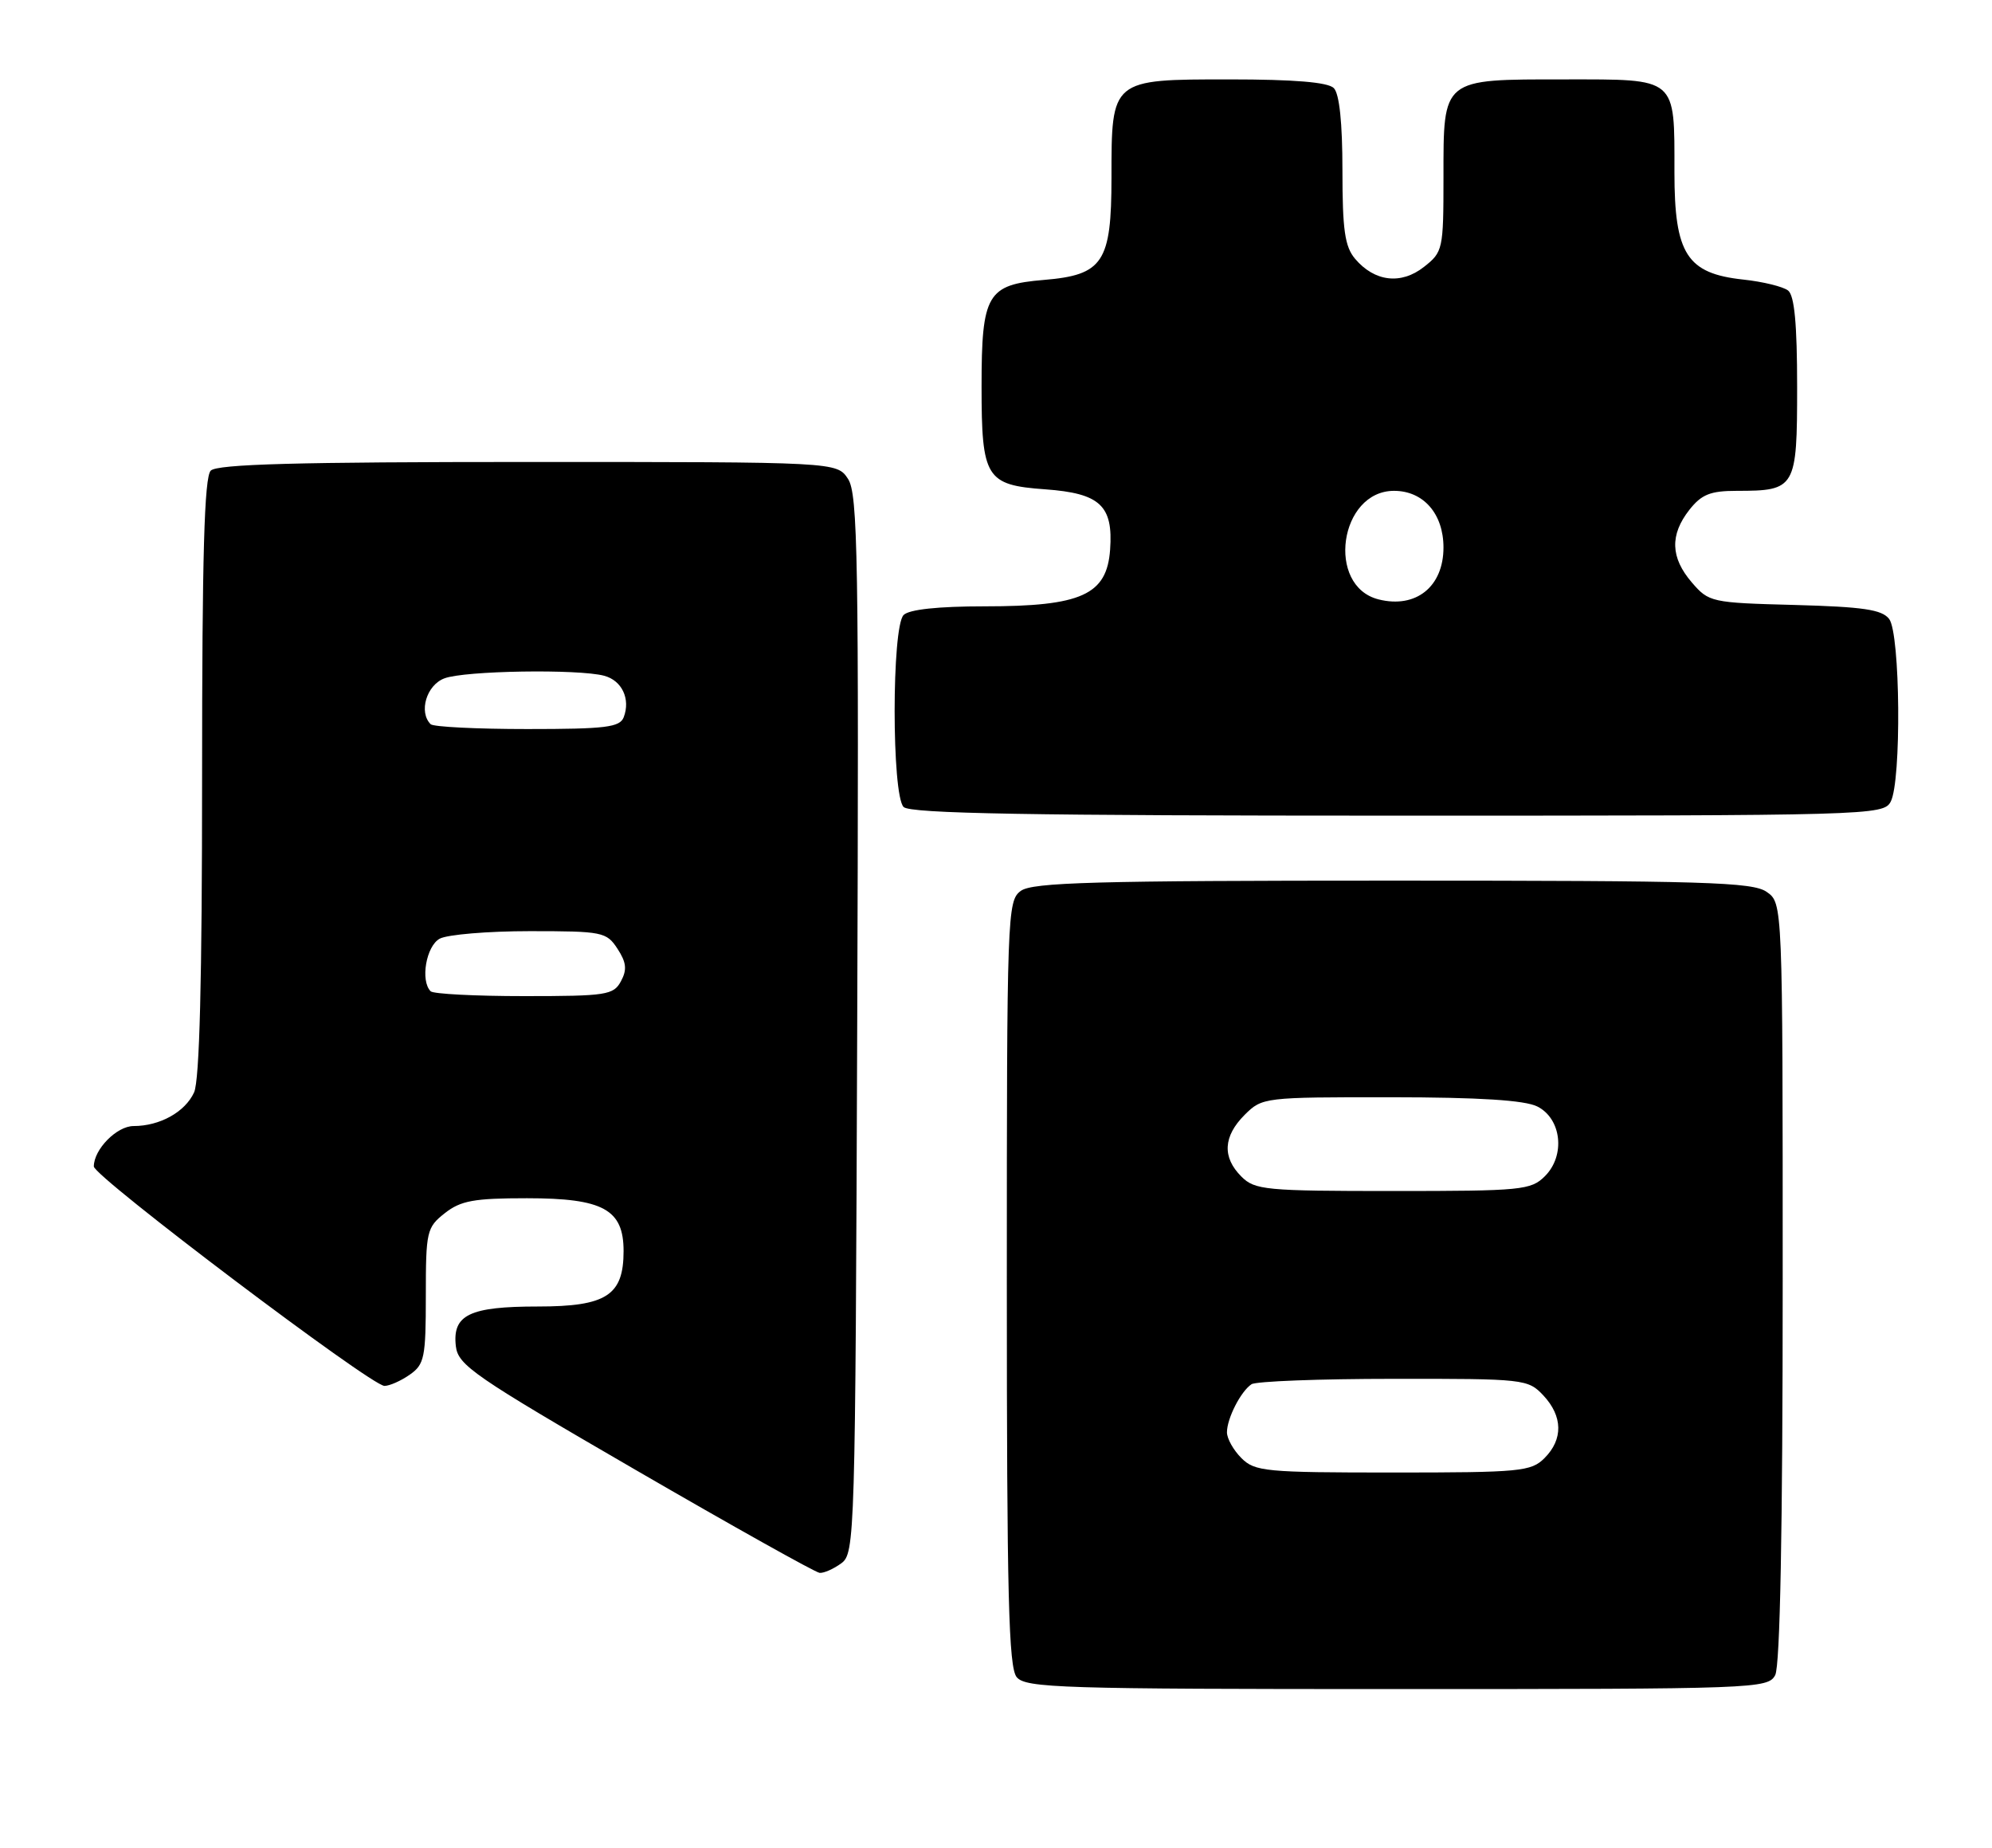 <?xml version="1.0" encoding="UTF-8" standalone="no"?>
<!DOCTYPE svg PUBLIC "-//W3C//DTD SVG 1.1//EN" "http://www.w3.org/Graphics/SVG/1.1/DTD/svg11.dtd" >
<svg xmlns="http://www.w3.org/2000/svg" xmlns:xlink="http://www.w3.org/1999/xlink" version="1.1" viewBox="0 0 276 256">
 <g >
 <path fill="currentColor"
d=" M 245.96 232.07 C 246.64 230.80 247.00 211.91 247.00 177.62 C 247.00 125.11 247.00 125.11 244.78 123.56 C 242.84 122.20 236.23 122.00 192.97 122.00 C 151.72 122.00 143.06 122.24 141.44 123.42 C 139.56 124.79 139.50 126.53 139.50 177.77 C 139.50 221.16 139.75 230.99 140.87 232.35 C 142.12 233.85 147.05 234.00 193.59 234.00 C 243.32 234.00 244.96 233.94 245.96 232.07 Z  M 116.56 216.58 C 118.45 215.20 118.51 213.10 118.77 141.93 C 119.01 77.33 118.86 68.43 117.50 66.35 C 115.95 64.00 115.95 64.00 73.18 64.00 C 41.24 64.00 30.10 64.30 29.20 65.20 C 28.31 66.09 28.00 76.90 28.00 107.65 C 28.00 135.76 27.65 149.68 26.89 151.34 C 25.65 154.05 22.15 156.00 18.51 156.00 C 16.18 156.00 13.00 159.23 13.00 161.60 C 13.00 162.99 51.42 192.00 53.27 192.00 C 53.97 192.00 55.56 191.30 56.78 190.44 C 58.81 189.02 59.00 188.07 59.00 179.52 C 59.00 170.58 59.12 170.05 61.63 168.07 C 63.84 166.33 65.68 166.00 73.02 166.00 C 83.58 166.00 86.40 167.55 86.40 173.32 C 86.40 179.46 84.02 181.00 74.54 181.00 C 65.05 181.00 62.66 182.15 63.16 186.50 C 63.47 189.14 65.68 190.66 88.00 203.60 C 101.47 211.41 112.98 217.85 113.56 217.90 C 114.14 217.96 115.49 217.36 116.56 216.58 Z  M 261.96 111.07 C 263.47 108.25 263.30 87.77 261.75 85.75 C 260.75 84.45 258.16 84.07 248.66 83.81 C 237.10 83.51 236.77 83.43 234.41 80.69 C 231.45 77.25 231.35 74.10 234.07 70.63 C 235.76 68.49 236.98 68.00 240.64 68.00 C 248.80 68.00 249.00 67.65 249.00 53.59 C 249.00 44.91 248.63 40.95 247.75 40.25 C 247.06 39.71 244.26 39.02 241.53 38.73 C 233.73 37.89 232.00 35.20 232.00 23.88 C 232.00 10.60 232.47 11.00 216.79 11.00 C 199.72 11.00 200.00 10.77 200.00 24.58 C 200.00 34.56 199.92 34.92 197.29 36.98 C 194.13 39.47 190.45 39.04 187.75 35.85 C 186.33 34.17 186.00 31.84 186.00 23.59 C 186.00 17.00 185.58 12.98 184.80 12.20 C 183.99 11.39 179.32 11.00 170.36 11.00 C 153.94 11.00 154.00 10.95 154.00 24.61 C 154.00 36.35 152.84 38.10 144.63 38.78 C 136.77 39.43 136.00 40.75 136.00 53.53 C 136.00 66.23 136.60 67.20 144.82 67.79 C 152.42 68.34 154.25 70.04 153.81 76.15 C 153.36 82.41 149.85 84.00 136.45 84.00 C 129.97 84.00 125.97 84.43 125.20 85.20 C 123.54 86.86 123.54 110.14 125.20 111.80 C 126.11 112.71 142.68 113.00 193.66 113.00 C 259.14 113.00 260.96 112.95 261.96 111.07 Z  M 172.00 202.00 C 170.90 200.90 170.00 199.30 170.00 198.43 C 170.00 196.51 171.91 192.76 173.40 191.77 C 174.00 191.36 182.86 191.02 193.08 191.02 C 211.21 191.00 211.70 191.06 213.83 193.31 C 216.54 196.20 216.60 199.40 214.00 202.00 C 212.14 203.86 210.67 204.00 193.00 204.00 C 175.33 204.00 173.86 203.86 172.00 202.00 Z  M 172.00 163.00 C 169.32 160.32 169.48 157.43 172.45 154.45 C 174.88 152.03 175.13 152.00 192.70 152.01 C 204.98 152.02 211.27 152.42 213.00 153.29 C 216.36 154.98 216.92 160.08 214.06 162.94 C 212.12 164.88 210.85 165.00 193.00 165.00 C 175.33 165.00 173.86 164.86 172.00 163.00 Z  M 59.67 137.33 C 58.21 135.87 59.05 131.05 60.93 130.04 C 62.00 129.47 67.61 129.00 73.41 129.00 C 83.48 129.00 84.03 129.11 85.55 131.43 C 86.79 133.33 86.90 134.33 86.04 135.93 C 85.01 137.85 84.04 138.00 72.63 138.00 C 65.87 138.00 60.03 137.70 59.67 137.33 Z  M 59.67 100.33 C 57.98 98.65 59.09 94.91 61.57 93.98 C 64.36 92.91 80.14 92.66 83.72 93.62 C 86.18 94.28 87.38 96.84 86.42 99.36 C 85.88 100.76 83.94 101.00 73.06 101.00 C 66.06 101.00 60.03 100.70 59.67 100.33 Z  M 191.01 83.04 C 183.69 81.20 185.57 68.00 193.15 68.00 C 197.22 68.00 200.00 71.18 200.00 75.85 C 200.00 81.28 196.18 84.34 191.01 83.04 Z "/>
</g>
</svg>